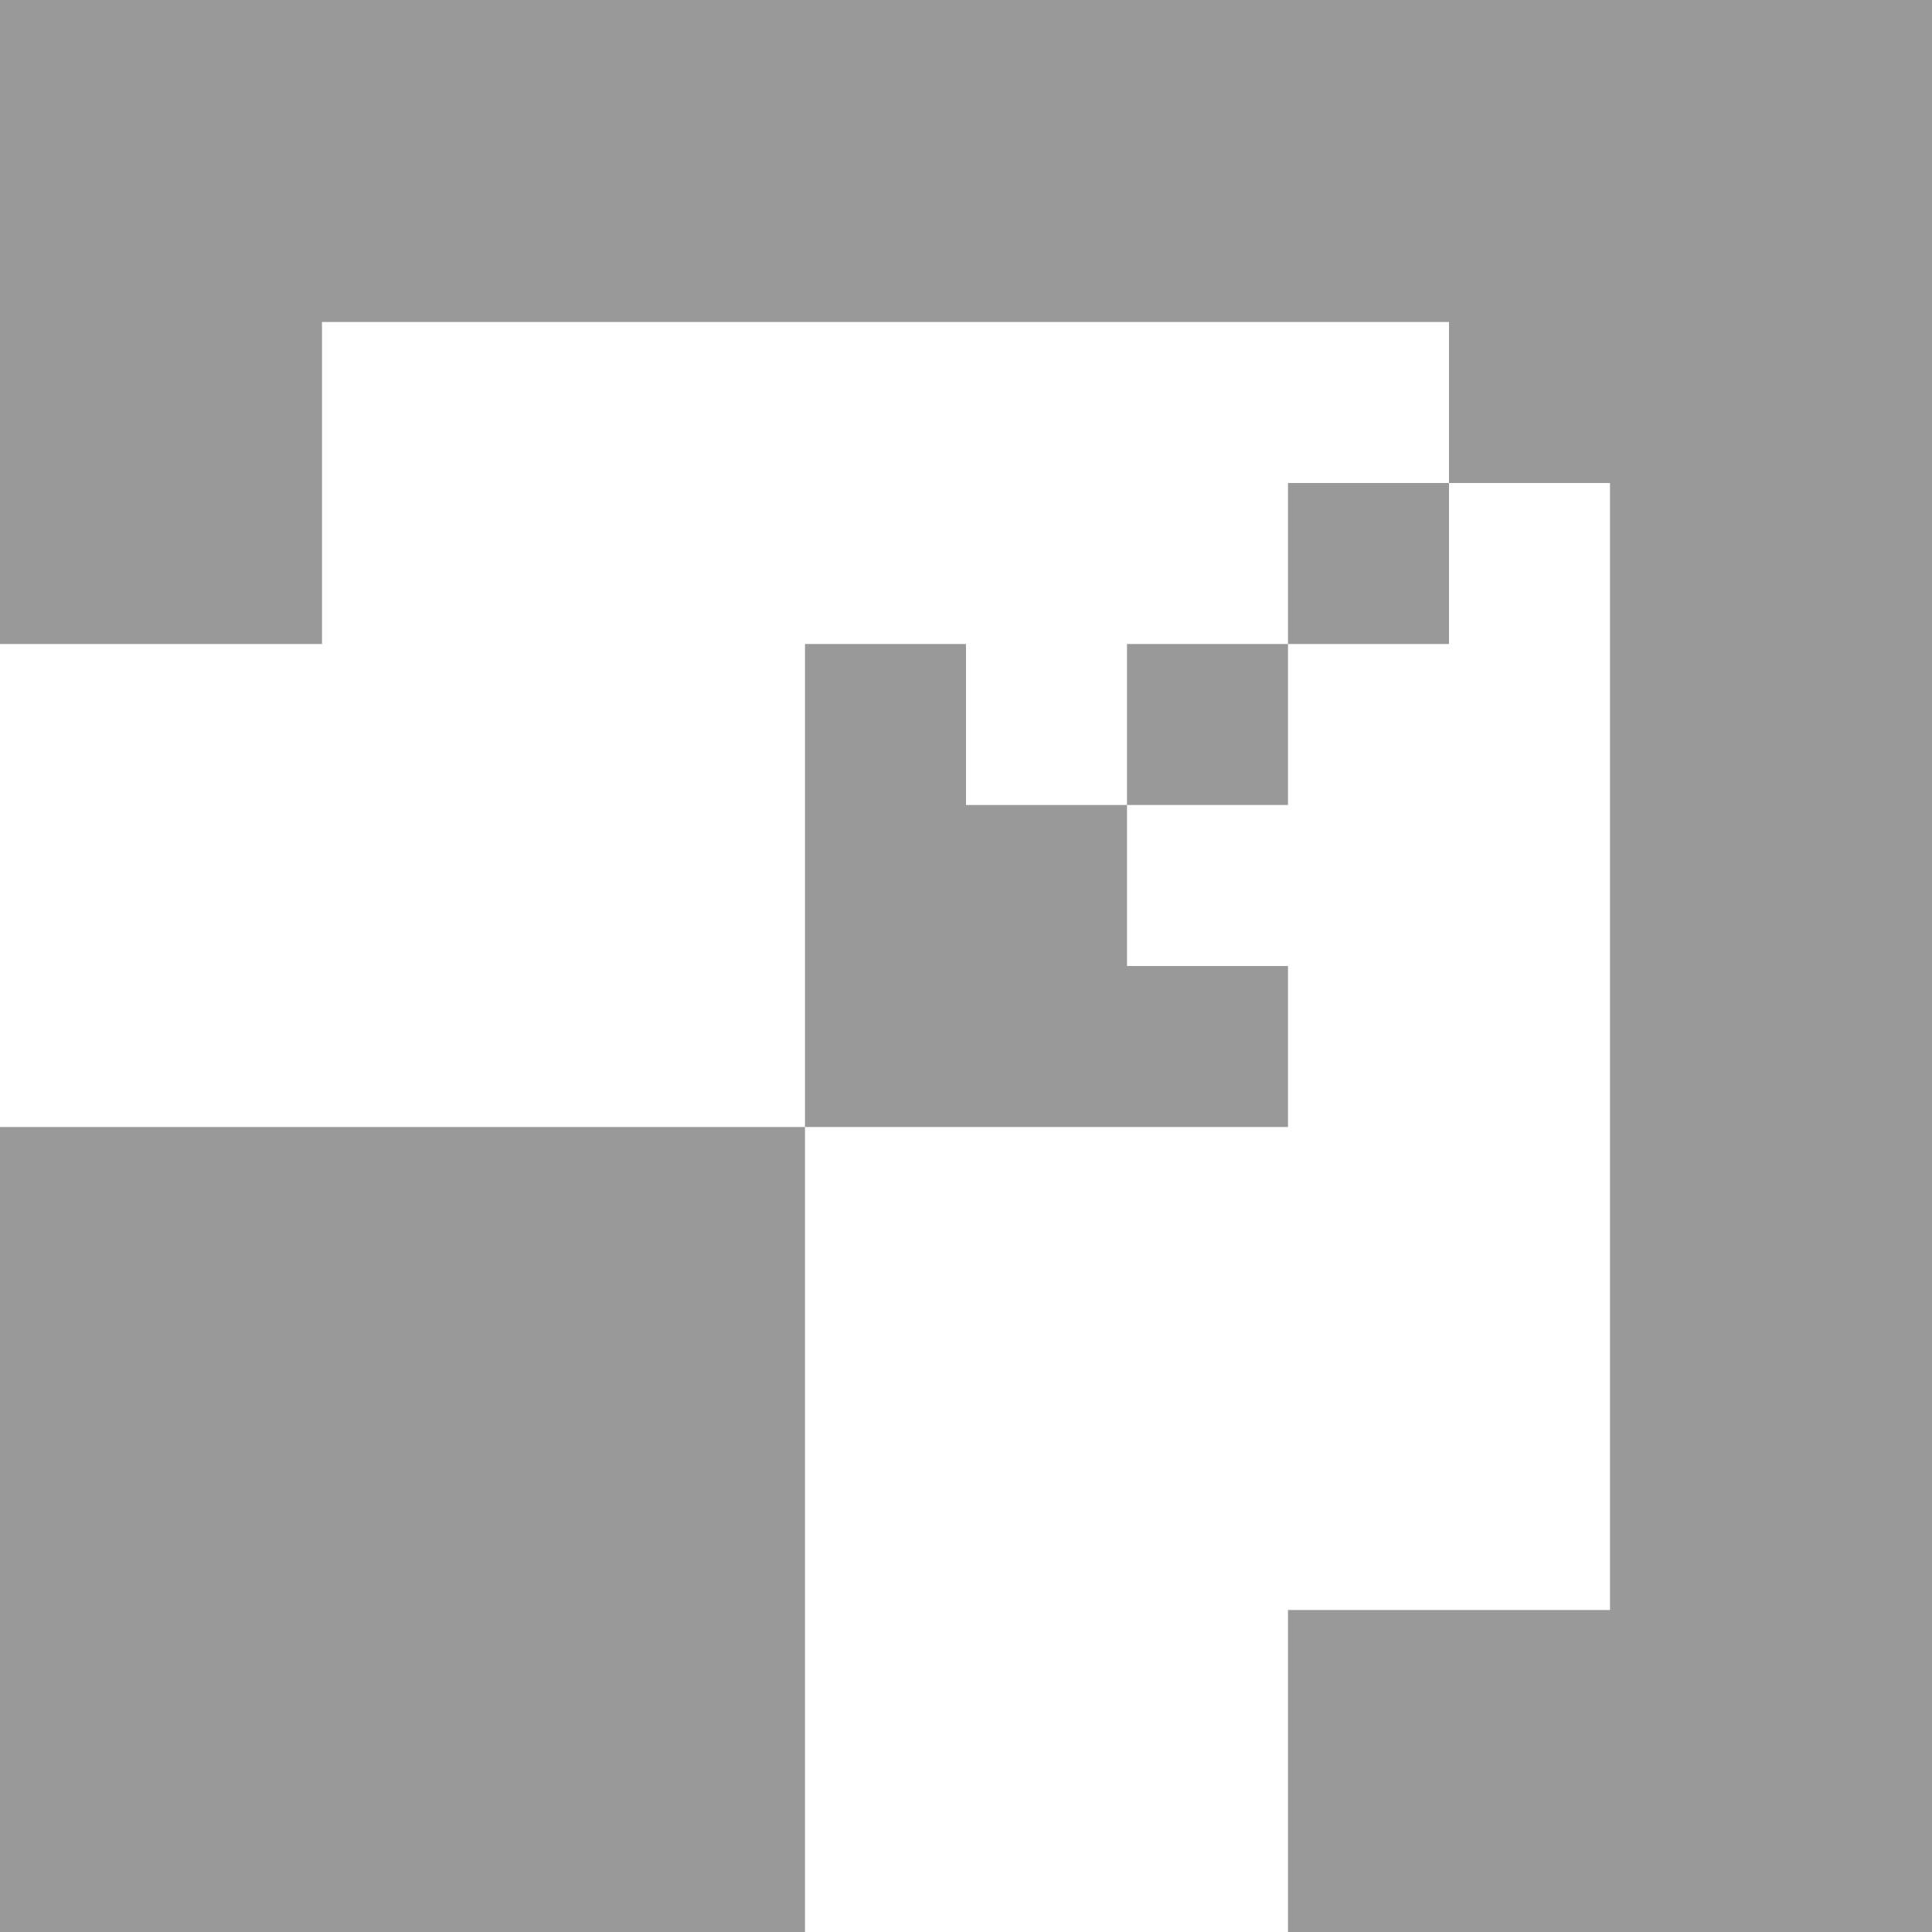 <?xml version="1.0" encoding="UTF-8"?>
<svg width="12px" height="12px" viewBox="0 0 12 12" version="1.1" xmlns="http://www.w3.org/2000/svg" xmlns:xlink="http://www.w3.org/1999/xlink">
    <!-- Generator: Sketch 59 (86127) - https://sketch.com -->
    <title>小窗助手-默认_export</title>
    <desc>Created with Sketch.</desc>
    <g id="-" stroke="none" stroke-width="1" fill="none" fill-rule="evenodd">
        <g id="右键菜单" transform="translate(-331, -1467)" fill="#999999">
            <g id="Group-21-Copy-3" transform="translate(325, 1402)">
                <g id="小窗助手-默认_export" transform="translate(4, 63)">
                    <g id="小窗助手">
                        <g id="Shape">
                            <g transform="translate(2, 2)" fill-rule="nonzero">
                                <path d="M0,12 L5,12 L5,7 L0,7 L0,12 Z M0,0 L0,4 L2,4 L2,2 L9,2 L9,3 L10,3 L10,10 L8,10 L8,12 L12,12 L12,0 L0,0 Z M7,5 L8,5 L8,4 L7,4 L7,5 Z M8,4 L9,4 L9,3 L8,3 L8,4 Z M6,4 L5,4 L5,7 L8,7 L8,6 L7,6 L7,5 L6,5 L6,4 Z"></path>
                            </g>
                        </g>
                    </g>
                </g>
            </g>
        </g>
    </g>
</svg>